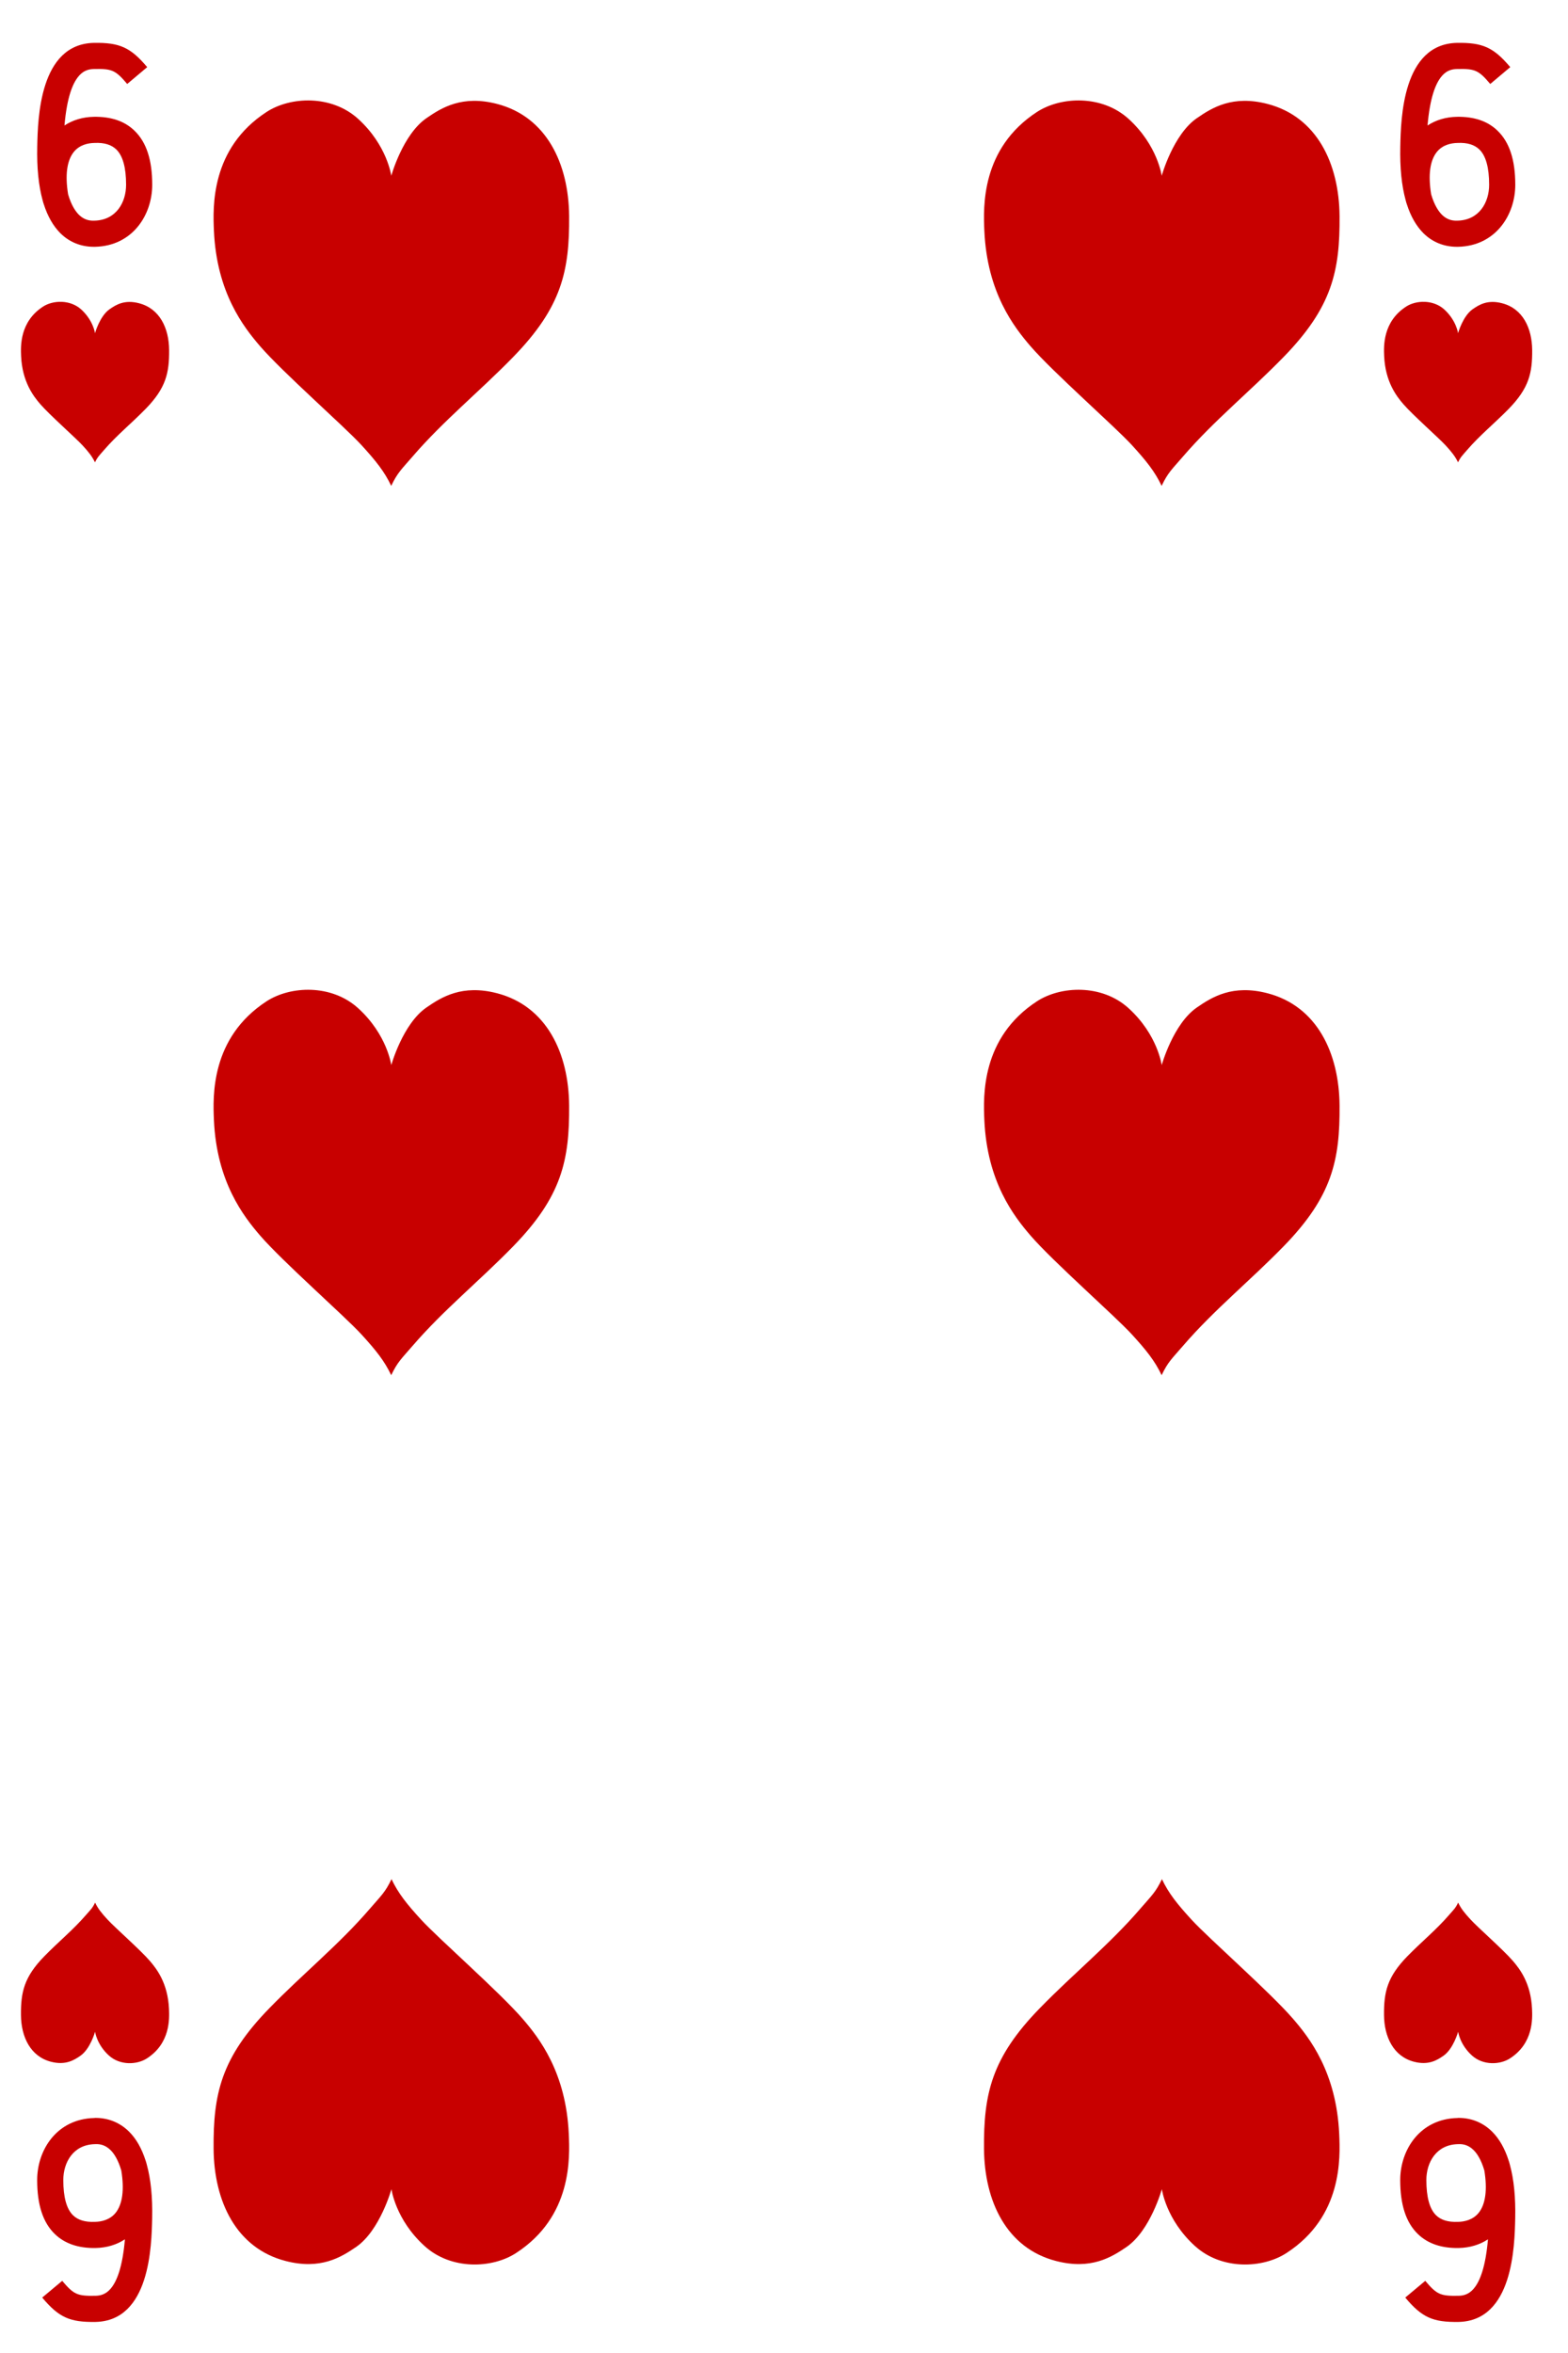 <?xml version="1.0" encoding="UTF-8" standalone="no"?>
<!DOCTYPE svg PUBLIC "-//W3C//DTD SVG 1.1//EN" "http://www.w3.org/Graphics/SVG/1.1/DTD/svg11.dtd">
<svg width="100%" height="100%" viewBox="0 0 150 225" version="1.1" xmlns="http://www.w3.org/2000/svg" xmlns:xlink="http://www.w3.org/1999/xlink" xml:space="preserve" xmlns:serif="http://www.serif.com/" style="fill-rule:evenodd;clip-rule:evenodd;stroke-linejoin:round;stroke-miterlimit:1.414;">
    <g transform="matrix(1,0,0,1,-11,-1036)">
        <g>
            <g>
                <rect x="0.25" y="1.04" width="1530.71" height="1530.71" style="fill:white;fill-rule:nonzero;"/>
                <path d="M18.502,1272.63C10.644,1272.63 4.251,1266.24 4.251,1258.38L4.251,1039.76C4.251,1031.91 10.644,1025.51 18.502,1025.51L152.077,1025.51C159.934,1025.51 166.327,1031.91 166.327,1039.76L166.327,1258.38C166.327,1266.24 159.934,1272.63 152.077,1272.63L18.502,1272.63Z" style="fill:white;fill-rule:nonzero;"/>
                <path d="M152.077,1025.26L18.502,1025.26C10.506,1025.26 4.001,1031.77 4.001,1039.76L4.001,1258.38C4.001,1266.37 10.506,1272.88 18.502,1272.88L152.077,1272.88C160.072,1272.88 166.577,1266.37 166.577,1258.38L166.577,1039.76C166.577,1031.77 160.072,1025.26 152.077,1025.26ZM152.077,1025.76C159.809,1025.76 166.077,1032.03 166.077,1039.76L166.077,1258.38C166.077,1266.11 159.809,1272.38 152.077,1272.38L18.502,1272.38C10.77,1272.38 4.501,1266.11 4.501,1258.38L4.501,1039.76C4.501,1032.03 10.77,1025.76 18.502,1025.76L152.077,1025.76Z" style="fill-rule:nonzero;"/>
            </g>
            <g>
                <path d="M48.425,1082.46C47.782,1081.1 46.966,1080.08 45.577,1078.56C43.934,1076.77 38.043,1071.61 35.877,1069.1C34.302,1067.27 31.727,1063.98 31.465,1058.07C31.364,1055.79 31.145,1050.2 36.494,1046.71C38.783,1045.22 42.714,1045.05 45.265,1047.37C48.047,1049.9 48.431,1052.81 48.431,1052.81C48.431,1052.81 49.526,1048.85 51.809,1047.29C53.259,1046.29 55.221,1045.07 58.562,1045.94C63.276,1047.17 65.405,1051.64 65.445,1056.67C65.486,1061.9 64.737,1065.37 60.1,1070.13C56.845,1073.47 53.442,1076.21 50.507,1079.61C49.393,1080.9 49.029,1081.19 48.425,1082.46Z" style="fill:rgb(200,0,0);fill-rule:nonzero;"/>
                <path d="M122.125,1082.46C121.483,1081.1 120.667,1080.08 119.278,1078.56C117.634,1076.77 111.744,1071.61 109.577,1069.1C108.003,1067.27 105.428,1063.98 105.166,1058.07C105.065,1055.79 104.845,1050.2 110.194,1046.71C112.484,1045.22 116.415,1045.05 118.966,1047.37C121.748,1049.9 122.132,1052.81 122.132,1052.81C122.132,1052.81 123.227,1048.85 125.509,1047.29C126.96,1046.29 128.922,1045.07 132.262,1045.94C136.977,1047.17 139.106,1051.64 139.146,1056.67C139.187,1061.9 138.438,1065.37 133.801,1070.13C130.545,1073.47 127.143,1076.21 124.208,1079.61C123.094,1080.9 122.729,1081.19 122.125,1082.46Z" style="fill:rgb(200,0,0);fill-rule:nonzero;"/>
                <path d="M48.425,1167.5C47.782,1166.14 46.966,1165.12 45.577,1163.6C43.934,1161.81 38.043,1156.65 35.877,1154.14C34.302,1152.31 31.727,1149.02 31.465,1143.11C31.364,1140.83 31.145,1135.24 36.494,1131.75C38.783,1130.26 42.714,1130.09 45.265,1132.41C48.047,1134.94 48.431,1137.85 48.431,1137.85C48.431,1137.85 49.526,1133.89 51.809,1132.33C53.259,1131.33 55.221,1130.11 58.562,1130.98C63.276,1132.21 65.405,1136.68 65.445,1141.71C65.486,1146.94 64.737,1150.41 60.1,1155.17C56.845,1158.51 53.442,1161.25 50.507,1164.65C49.393,1165.94 49.029,1166.23 48.425,1167.5Z" style="fill:rgb(200,0,0);fill-rule:nonzero;"/>
                <path d="M122.125,1167.5C121.483,1166.14 120.667,1165.12 119.278,1163.6C117.634,1161.81 111.744,1156.65 109.577,1154.14C108.003,1152.31 105.428,1149.02 105.166,1143.11C105.065,1140.83 104.845,1135.24 110.194,1131.75C112.484,1130.26 116.415,1130.09 118.966,1132.41C121.748,1134.94 122.132,1137.85 122.132,1137.85C122.132,1137.85 123.227,1133.89 125.509,1132.33C126.96,1131.33 128.922,1130.11 132.262,1130.98C136.977,1132.21 139.106,1136.68 139.146,1141.71C139.187,1146.94 138.438,1150.41 133.801,1155.17C130.545,1158.51 127.143,1161.25 124.208,1164.65C123.094,1165.94 122.729,1166.23 122.125,1167.5Z" style="fill:rgb(200,0,0);fill-rule:nonzero;"/>
                <path d="M48.453,1215.69C49.096,1217.04 49.912,1218.07 51.301,1219.58C52.944,1221.37 58.835,1226.53 61.002,1229.05C62.576,1230.87 65.151,1234.17 65.413,1240.07C65.514,1242.36 65.733,1247.95 60.384,1251.43C58.095,1252.93 54.164,1253.09 51.613,1250.77C48.831,1248.25 48.447,1245.33 48.447,1245.33C48.447,1245.33 47.352,1249.29 45.069,1250.86C43.619,1251.85 41.657,1253.07 38.316,1252.2C33.602,1250.98 31.473,1246.51 31.433,1241.47C31.392,1236.24 32.141,1232.77 36.778,1228.02C40.033,1224.68 43.436,1221.94 46.371,1218.53C47.485,1217.24 47.849,1216.95 48.453,1215.69Z" style="fill:rgb(200,0,0);fill-rule:nonzero;"/>
                <path d="M122.154,1215.69C122.796,1217.04 123.613,1218.07 125.001,1219.58C126.645,1221.37 132.535,1226.53 134.702,1229.05C136.276,1230.87 138.852,1234.17 139.113,1240.07C139.214,1242.36 139.434,1247.95 134.085,1251.43C131.795,1252.93 127.865,1253.09 125.313,1250.77C122.532,1248.25 122.147,1245.33 122.147,1245.33C122.147,1245.33 121.053,1249.29 118.77,1250.86C117.319,1251.85 115.357,1253.07 112.017,1252.2C107.303,1250.98 105.173,1246.51 105.133,1241.47C105.092,1236.24 105.842,1232.77 110.479,1228.02C113.734,1224.68 117.137,1221.94 120.072,1218.53C121.186,1217.24 121.55,1216.95 122.154,1215.69Z" style="fill:rgb(200,0,0);fill-rule:nonzero;"/>
                <path d="M20.086,1080.21C19.818,1079.65 19.478,1079.22 18.899,1078.59C18.214,1077.85 15.76,1075.69 14.857,1074.65C14.201,1073.89 13.128,1072.51 13.019,1070.05C12.977,1069.1 12.885,1066.77 15.114,1065.32C16.068,1064.7 17.706,1064.63 18.769,1065.59C19.928,1066.65 20.089,1067.86 20.089,1067.86C20.089,1067.86 20.545,1066.21 21.496,1065.56C22.1,1065.14 22.918,1064.63 24.31,1065C26.274,1065.51 27.162,1067.37 27.178,1069.47C27.195,1071.65 26.883,1073.09 24.951,1075.08C23.595,1076.47 22.177,1077.61 20.954,1079.03C20.489,1079.57 20.338,1079.69 20.086,1080.21Z" style="fill:rgb(200,0,0);fill-rule:nonzero;"/>
                <path d="M20.098,1217.93C20.365,1218.5 20.706,1218.92 21.284,1219.55C21.969,1220.3 24.424,1222.45 25.327,1223.5C25.983,1224.26 27.056,1225.63 27.165,1228.09C27.207,1229.04 27.298,1231.37 25.069,1232.82C24.115,1233.45 22.477,1233.52 21.414,1232.55C20.255,1231.5 20.095,1230.28 20.095,1230.28C20.095,1230.28 19.639,1231.93 18.688,1232.58C18.083,1233 17.266,1233.51 15.874,1233.15C13.909,1232.64 13.022,1230.77 13.005,1228.68C12.988,1226.5 13.301,1225.05 15.233,1223.07C16.589,1221.68 18.007,1220.53 19.23,1219.11C19.694,1218.58 19.846,1218.46 20.098,1217.93Z" style="fill:rgb(200,0,0);fill-rule:nonzero;"/>
                <path d="M150.492,1217.93C150.76,1218.5 151.1,1218.92 151.679,1219.55C152.364,1220.3 154.818,1222.45 155.721,1223.5C156.377,1224.26 157.45,1225.63 157.559,1228.09C157.601,1229.04 157.693,1231.37 155.464,1232.82C154.51,1233.45 152.872,1233.52 151.809,1232.55C150.65,1231.5 150.49,1230.28 150.49,1230.28C150.49,1230.28 150.033,1231.93 149.082,1232.58C148.478,1233 147.66,1233.51 146.268,1233.15C144.304,1232.64 143.416,1230.77 143.4,1228.68C143.383,1226.5 143.695,1225.05 145.627,1223.07C146.984,1221.68 148.402,1220.53 149.625,1219.11C150.089,1218.58 150.241,1218.46 150.492,1217.93Z" style="fill:rgb(200,0,0);fill-rule:nonzero;"/>
                <path d="M150.48,1080.21C150.213,1079.65 149.872,1079.22 149.294,1078.59C148.609,1077.85 146.155,1075.69 145.252,1074.65C144.596,1073.89 143.522,1072.51 143.413,1070.05C143.371,1069.1 143.28,1066.77 145.509,1065.32C146.463,1064.7 148.101,1064.63 149.164,1065.59C150.323,1066.65 150.483,1067.86 150.483,1067.86C150.483,1067.86 150.939,1066.21 151.89,1065.56C152.495,1065.14 153.312,1064.63 154.704,1065C156.669,1065.51 157.556,1067.37 157.573,1069.47C157.59,1071.65 157.278,1073.09 155.346,1075.08C153.989,1076.47 152.571,1077.61 151.348,1079.03C150.884,1079.57 150.732,1079.69 150.48,1080.21Z" style="fill:rgb(200,0,0);fill-rule:nonzero;"/>
                <path d="M17.515,1054.58C17.824,1055.64 18.228,1056.21 18.531,1056.52C18.945,1056.93 19.42,1057.13 20.033,1057.1C22.126,1057.05 23.062,1055.34 23.062,1053.67C23.062,1052.03 22.75,1050.9 22.133,1050.3C21.673,1049.85 20.993,1049.62 20.031,1049.67C19.435,1049.68 18.607,1049.84 18.052,1050.54C17.399,1051.36 17.215,1052.75 17.515,1054.58ZM19.972,1059.6C18.736,1059.6 17.628,1059.15 16.764,1058.29C16.082,1057.6 15.557,1056.68 15.189,1055.53C15.189,1055.53 15.097,1055.27 15.074,1055.14C14.689,1053.74 14.518,1052.03 14.563,1050.01C14.621,1047.33 14.777,1040.22 19.972,1040.1C22.444,1040.06 23.488,1040.53 25.082,1042.42L23.168,1044.03C22.07,1042.73 21.723,1042.56 20.026,1042.6C19.339,1042.62 17.631,1042.65 17.168,1048C17.957,1047.48 18.914,1047.19 19.967,1047.17C21.599,1047.14 22.923,1047.57 23.878,1048.51C25.011,1049.61 25.562,1051.3 25.562,1053.67C25.562,1056.55 23.683,1059.52 20.091,1059.6C20.051,1059.6 20.012,1059.6 19.972,1059.6Z" style="fill:rgb(200,0,0);fill-rule:nonzero;"/>
                <path d="M147.909,1054.58C148.218,1055.64 148.622,1056.21 148.925,1056.52C149.339,1056.93 149.814,1057.13 150.427,1057.1C152.52,1057.05 153.456,1055.34 153.456,1053.67C153.456,1052.03 153.144,1050.9 152.527,1050.3C152.067,1049.85 151.387,1049.62 150.425,1049.67C149.829,1049.68 149.001,1049.84 148.446,1050.54C147.793,1051.36 147.609,1052.75 147.909,1054.58ZM150.366,1059.6C149.13,1059.6 148.022,1059.15 147.158,1058.29C146.476,1057.6 145.951,1056.68 145.583,1055.53C145.583,1055.53 145.491,1055.27 145.468,1055.14C145.083,1053.74 144.912,1052.03 144.957,1050.01C145.015,1047.33 145.171,1040.22 150.366,1040.1C152.838,1040.06 153.882,1040.53 155.476,1042.42L153.562,1044.03C152.464,1042.73 152.117,1042.56 150.42,1042.6C149.733,1042.62 148.025,1042.65 147.563,1048C148.351,1047.48 149.308,1047.19 150.361,1047.17C151.993,1047.14 153.317,1047.57 154.272,1048.51C155.405,1049.61 155.956,1051.3 155.956,1053.67C155.956,1056.55 154.077,1059.52 150.485,1059.6C150.445,1059.6 150.406,1059.6 150.366,1059.6Z" style="fill:rgb(200,0,0);fill-rule:nonzero;"/>
                <path d="M22.604,1243.55C22.294,1242.49 21.89,1241.91 21.587,1241.61C21.173,1241.2 20.698,1240.99 20.085,1241.03C17.993,1241.07 17.056,1242.79 17.056,1244.46C17.056,1246.1 17.369,1247.23 17.985,1247.83C18.445,1248.28 19.125,1248.5 20.087,1248.46C20.684,1248.45 21.511,1248.28 22.066,1247.59C22.719,1246.77 22.903,1245.38 22.604,1243.55ZM20.146,1238.52C21.382,1238.52 22.49,1238.98 23.354,1239.84C24.036,1240.52 24.562,1241.45 24.929,1242.6C24.929,1242.6 25.021,1242.86 25.044,1242.99C25.429,1244.39 25.6,1246.1 25.556,1248.12C25.497,1250.79 25.341,1257.91 20.146,1258.03C17.674,1258.07 16.63,1257.6 15.037,1255.7L16.951,1254.1C18.048,1255.4 18.396,1255.56 20.092,1255.53C20.779,1255.51 22.487,1255.47 22.95,1250.13C22.162,1250.65 21.204,1250.94 20.151,1250.96C18.519,1250.99 17.195,1250.55 16.24,1249.62C15.107,1248.52 14.556,1246.83 14.556,1244.46C14.556,1241.58 16.436,1238.61 20.027,1238.53C20.067,1238.52 20.106,1238.52 20.146,1238.52Z" style="fill:rgb(200,0,0);fill-rule:nonzero;"/>
                <path d="M152.998,1243.55C152.688,1242.49 152.284,1241.91 151.981,1241.61C151.567,1241.2 151.092,1240.99 150.479,1241.03C148.387,1241.07 147.45,1242.79 147.45,1244.46C147.45,1246.1 147.763,1247.23 148.379,1247.83C148.839,1248.28 149.519,1248.5 150.481,1248.46C151.078,1248.45 151.905,1248.28 152.46,1247.59C153.113,1246.77 153.297,1245.38 152.998,1243.55ZM150.54,1238.52C151.776,1238.52 152.884,1238.98 153.748,1239.84C154.43,1240.52 154.956,1241.45 155.323,1242.6C155.323,1242.6 155.415,1242.86 155.438,1242.99C155.823,1244.39 155.994,1246.1 155.95,1248.12C155.891,1250.79 155.735,1257.91 150.54,1258.03C148.068,1258.07 147.024,1257.6 145.431,1255.7L147.345,1254.1C148.442,1255.4 148.79,1255.56 150.486,1255.53C151.173,1255.51 152.881,1255.47 153.344,1250.13C152.556,1250.65 151.598,1250.94 150.545,1250.96C148.913,1250.99 147.589,1250.55 146.634,1249.62C145.501,1248.52 144.95,1246.83 144.95,1244.46C144.95,1241.58 146.83,1238.61 150.421,1238.53C150.461,1238.52 150.5,1238.52 150.54,1238.52Z" style="fill:rgb(200,0,0);fill-rule:nonzero;"/>
            </g>
        </g>
    </g>
</svg>
